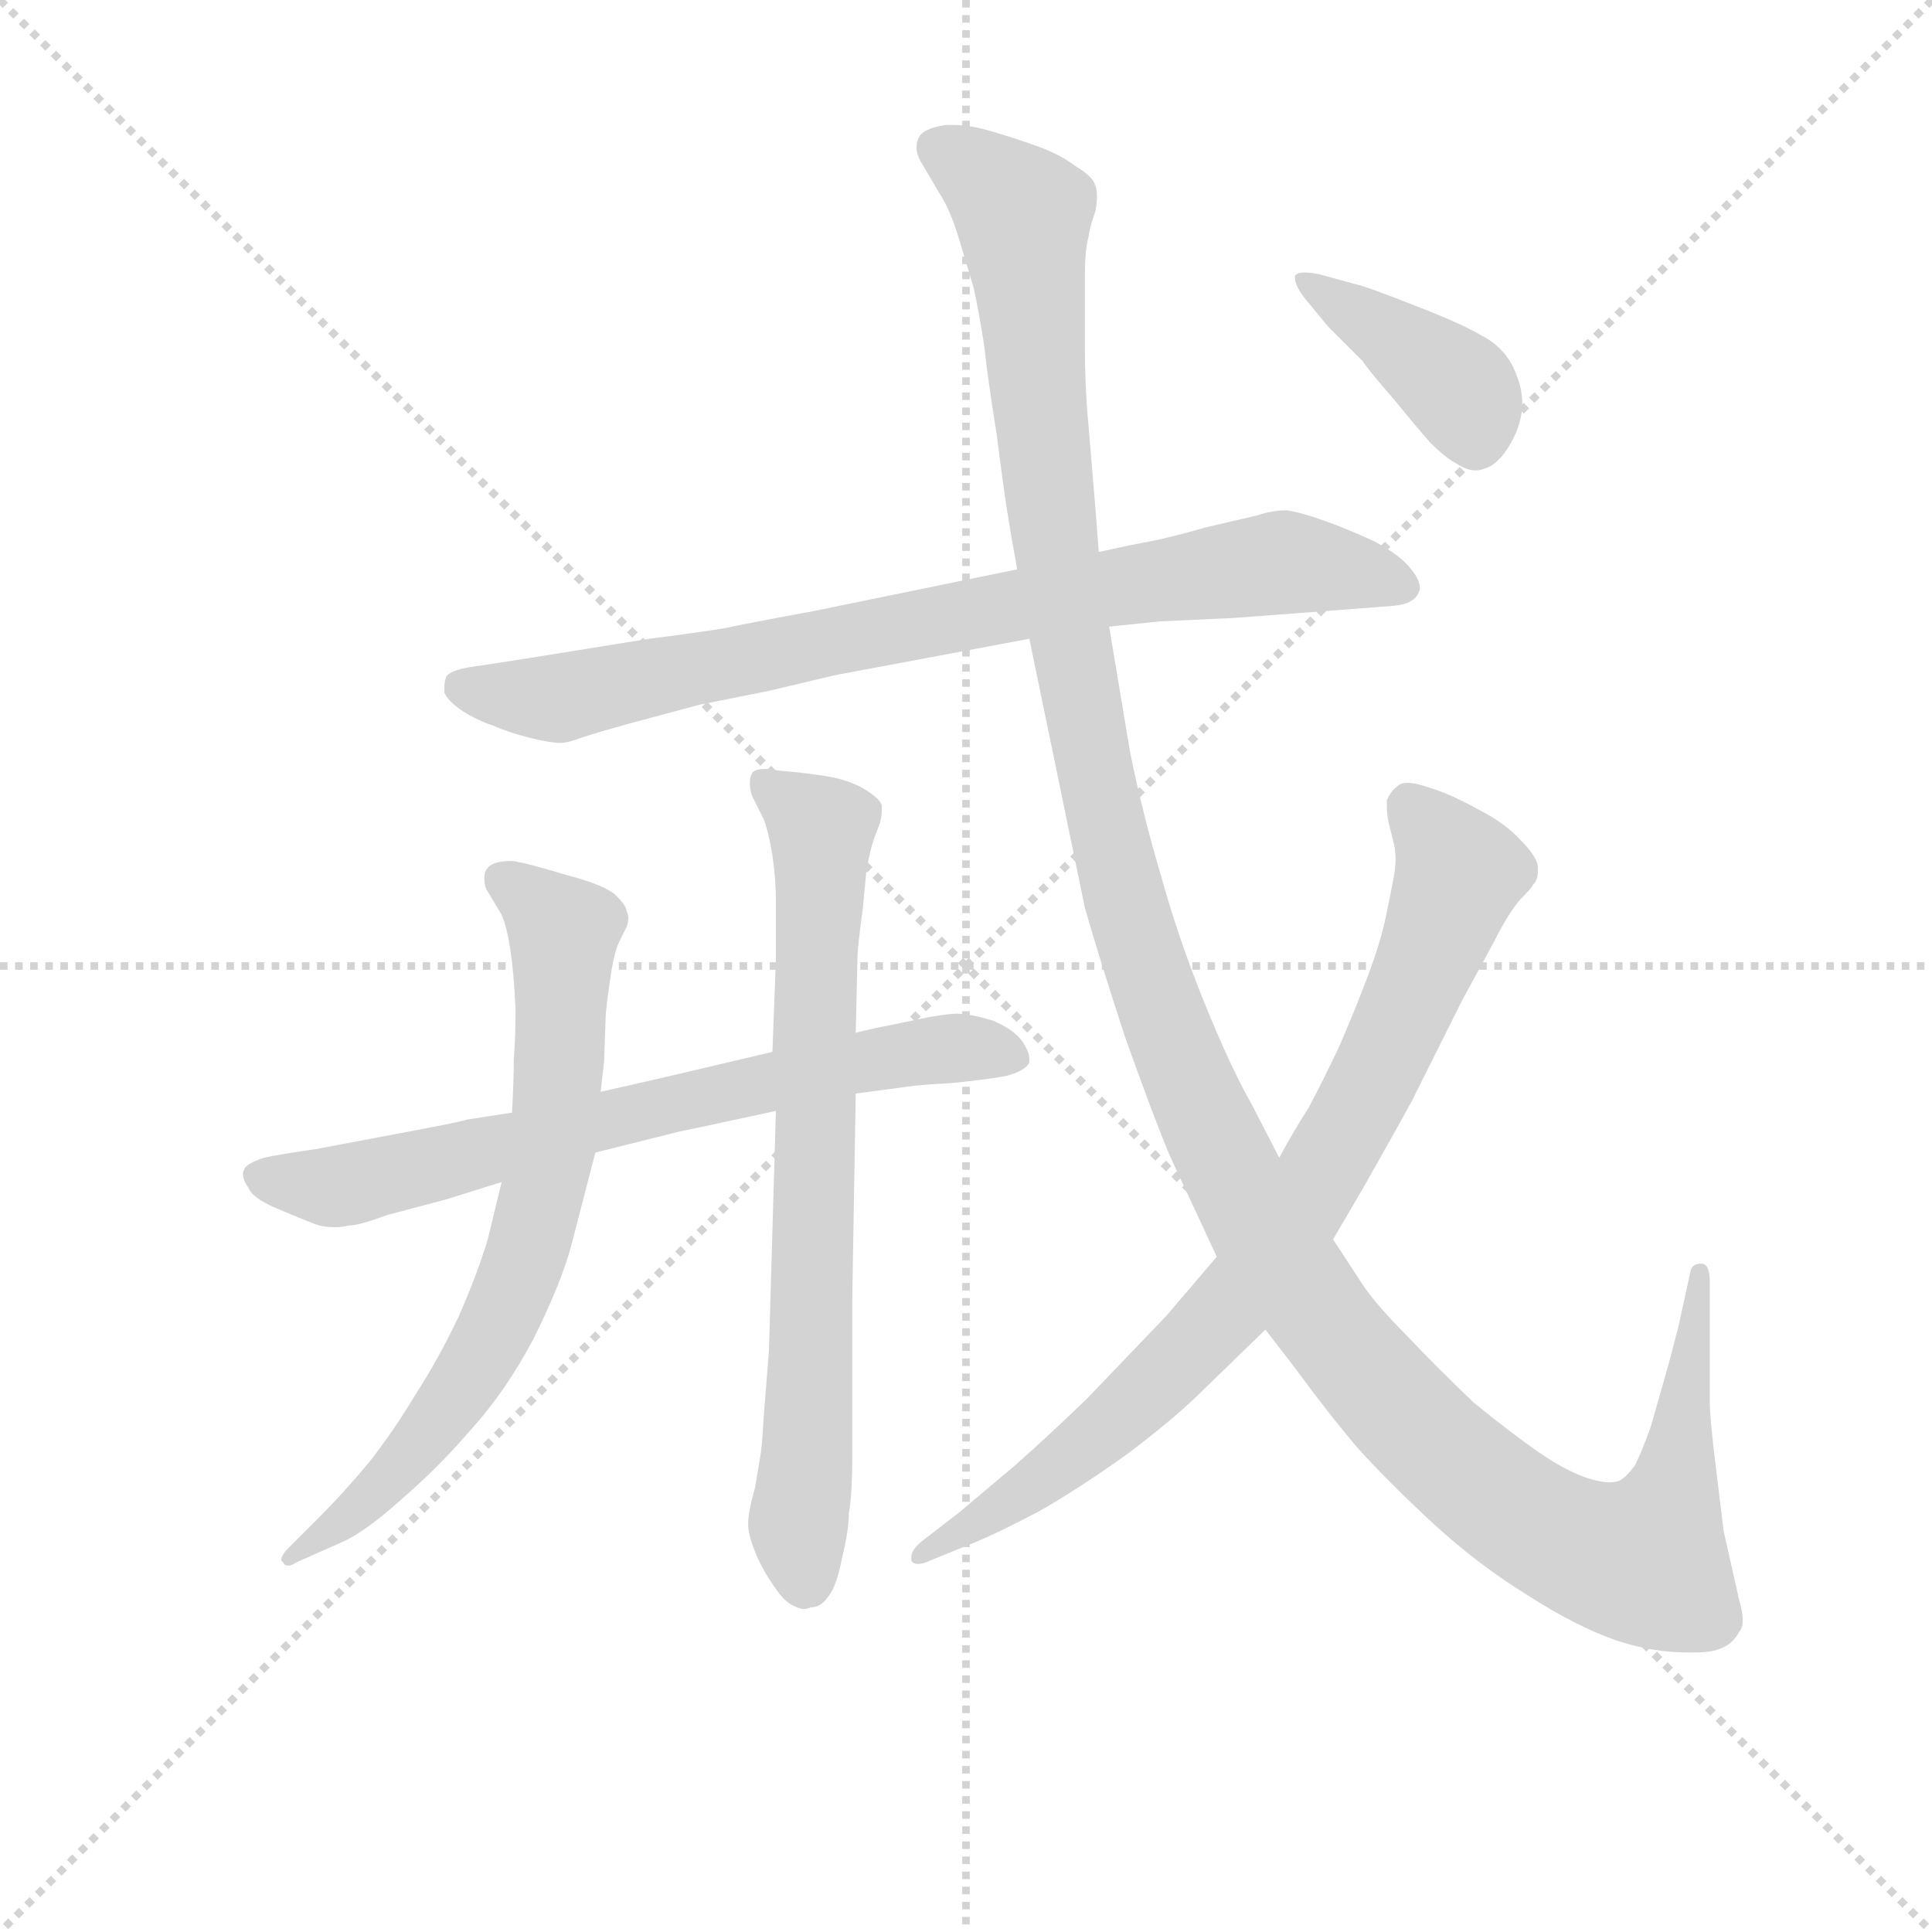 <svg version="1.1" viewBox="0 0 1024 1024" xmlns="http://www.w3.org/2000/svg">
  <g stroke="lightgray" stroke-dasharray="1,1" stroke-width="1" transform="scale(4, 4)">
    <line x1="0" y1="0" x2="256" y2="256"></line>
    <line x1="256" y1="0" x2="0" y2="256"></line>
    <line x1="128" y1="0" x2="128" y2="256"></line>
    <line x1="0" y1="128" x2="256" y2="128"></line>
  </g>
<g transform="scale(0.92, -0.92) translate(60, -900)">
   <style type="text/css">
    @keyframes keyframes0 {
      from {
       stroke: blue;
       stroke-dashoffset: 808;
       stroke-width: 128;
       }
       72% {
       animation-timing-function: step-end;
       stroke: blue;
       stroke-dashoffset: 0;
       stroke-width: 128;
       }
       to {
       stroke: black;
       stroke-width: 1024;
       }
       }
       #make-me-a-hanzi-animation-0 {
         animation: keyframes0 0.908s both;
         animation-delay: 0s;
         animation-timing-function: linear;
       }
    @keyframes keyframes1 {
      from {
       stroke: blue;
       stroke-dashoffset: 706;
       stroke-width: 128;
       }
       70% {
       animation-timing-function: step-end;
       stroke: blue;
       stroke-dashoffset: 0;
       stroke-width: 128;
       }
       to {
       stroke: black;
       stroke-width: 1024;
       }
       }
       #make-me-a-hanzi-animation-1 {
         animation: keyframes1 0.825s both;
         animation-delay: 0.908s;
         animation-timing-function: linear;
       }
    @keyframes keyframes2 {
      from {
       stroke: blue;
       stroke-dashoffset: 717;
       stroke-width: 128;
       }
       70% {
       animation-timing-function: step-end;
       stroke: blue;
       stroke-dashoffset: 0;
       stroke-width: 128;
       }
       to {
       stroke: black;
       stroke-width: 1024;
       }
       }
       #make-me-a-hanzi-animation-2 {
         animation: keyframes2 0.833s both;
         animation-delay: 1.732s;
         animation-timing-function: linear;
       }
    @keyframes keyframes3 {
      from {
       stroke: blue;
       stroke-dashoffset: 739;
       stroke-width: 128;
       }
       71% {
       animation-timing-function: step-end;
       stroke: blue;
       stroke-dashoffset: 0;
       stroke-width: 128;
       }
       to {
       stroke: black;
       stroke-width: 1024;
       }
       }
       #make-me-a-hanzi-animation-3 {
         animation: keyframes3 0.851s both;
         animation-delay: 2.566s;
         animation-timing-function: linear;
       }
    @keyframes keyframes4 {
      from {
       stroke: blue;
       stroke-dashoffset: 1396;
       stroke-width: 128;
       }
       82% {
       animation-timing-function: step-end;
       stroke: blue;
       stroke-dashoffset: 0;
       stroke-width: 128;
       }
       to {
       stroke: black;
       stroke-width: 1024;
       }
       }
       #make-me-a-hanzi-animation-4 {
         animation: keyframes4 1.386s both;
         animation-delay: 3.417s;
         animation-timing-function: linear;
       }
    @keyframes keyframes5 {
      from {
       stroke: blue;
       stroke-dashoffset: 822;
       stroke-width: 128;
       }
       73% {
       animation-timing-function: step-end;
       stroke: blue;
       stroke-dashoffset: 0;
       stroke-width: 128;
       }
       to {
       stroke: black;
       stroke-width: 1024;
       }
       }
       #make-me-a-hanzi-animation-5 {
         animation: keyframes5 0.919s both;
         animation-delay: 4.803s;
         animation-timing-function: linear;
       }
    @keyframes keyframes6 {
      from {
       stroke: blue;
       stroke-dashoffset: 400;
       stroke-width: 128;
       }
       57% {
       animation-timing-function: step-end;
       stroke: blue;
       stroke-dashoffset: 0;
       stroke-width: 128;
       }
       to {
       stroke: black;
       stroke-width: 1024;
       }
       }
       #make-me-a-hanzi-animation-6 {
         animation: keyframes6 0.576s both;
         animation-delay: 5.722s;
         animation-timing-function: linear;
       }
</style>
<path d="M 526.0 572.0 L 409.0 548.0 Q 376.0 542.0 357.0 538.0 Q 338.0 535.0 314.0 532.0 L 258.0 523.0 Q 227.0 518.0 213.0 516.0 Q 199.0 514.0 197.0 510.0 Q 196.0 507.0 196.0 504.0 L 196.0 501.0 Q 198.0 496.0 207.0 490.0 Q 215.0 485.0 224.0 482.0 Q 233.0 478.0 245.0 475.0 Q 257.0 472.0 263.0 472.0 Q 267.0 472.0 275.0 475.0 Q 284.0 478.0 302.0 483.0 L 343.0 494.0 L 383.0 502.0 L 421.0 511.0 L 533.0 532.0 L 579.0 539.0 L 608.0 542.0 L 651.0 544.0 L 704.0 548.0 L 743.0 551.0 Q 754.0 552.0 757.0 558.0 Q 758.0 560.0 758.0 561.0 Q 758.0 566.0 753.0 572.0 Q 747.0 580.0 732.0 588.0 Q 717.0 595.0 703.0 600.0 Q 689.0 605.0 681.0 606.0 Q 673.0 606.0 664.0 603.0 L 634.0 596.0 Q 613.0 590.0 602.0 588.0 Q 591.0 586.0 573.0 582.0 L 526.0 572.0 Z" fill="lightgray"></path> 
<path d="M 235.0 259.0 L 209.0 255.0 Q 207.0 254.0 175.0 248.0 L 122.0 238.0 Q 101.0 235.0 92.0 233.0 Q 83.0 230.0 81.0 227.0 Q 80.0 225.0 80.0 224.0 Q 80.0 220.0 83.0 216.0 Q 85.0 210.0 99.0 204.0 Q 113.0 198.0 121.0 195.0 Q 126.0 193.0 133.0 193.0 Q 137.0 193.0 141.0 194.0 Q 147.0 194.0 163.0 200.0 L 197.0 209.0 L 229.0 219.0 L 283.0 236.0 L 331.0 248.0 Q 341.0 250.0 387.0 260.0 L 433.0 270.0 L 463.0 274.0 Q 469.0 275.0 488.0 276.0 Q 508.0 278.0 519.0 280.0 Q 531.0 283.0 533.0 288.0 L 533.0 290.0 Q 533.0 294.0 529.0 300.0 Q 524.0 307.0 512.0 312.0 Q 499.0 316.0 491.0 316.0 Q 487.0 316.0 475.0 314.0 L 451.0 309.0 Q 445.0 308.0 433.0 305.0 L 385.0 294.0 L 334.0 282.0 Q 326.0 280.0 286.0 271.0 L 235.0 259.0 Z" fill="lightgray"></path> 
<path d="M 229.0 219.0 L 221.0 186.0 Q 215.0 166.0 204.0 141.0 Q 192.0 116.0 179.0 96.0 Q 167.0 76.0 153.0 58.0 Q 138.0 40.0 124.0 26.0 L 106.0 8.0 Q 102.0 4.0 102.0 1.0 L 103.0 0.0 Q 104.0 -2.0 106.0 -2.0 Q 108.0 -2.0 111.0 0.0 L 138.0 12.0 Q 151.0 18.0 171.0 36.0 Q 192.0 54.0 211.0 76.0 Q 231.0 98.0 247.0 128.0 Q 263.0 160.0 269.0 182.0 L 283.0 236.0 L 286.0 271.0 L 288.0 288.0 L 289.0 316.0 Q 290.0 326.0 292.0 339.0 Q 294.0 352.0 297.0 358.0 L 301.0 366.0 Q 302.0 369.0 302.0 371.0 Q 302.0 373.0 301.0 375.0 Q 301.0 378.0 295.0 384.0 Q 289.0 390.0 266.0 396.0 Q 243.0 403.0 235.0 404.0 Q 224.0 404.0 221.0 400.0 Q 219.0 398.0 219.0 394.0 Q 219.0 391.0 220.0 388.0 L 229.0 373.0 Q 232.0 366.0 234.0 353.0 Q 236.0 340.0 237.0 319.0 Q 237.0 302.0 236.0 290.0 Q 236.0 278.0 235.0 259.0 L 229.0 219.0 Z" fill="lightgray"></path> 
<path d="M 387.0 260.0 L 383.0 122.0 L 380.0 84.0 Q 379.0 66.0 378.0 61.0 L 375.0 43.0 Q 371.0 29.0 371.0 22.0 Q 371.0 16.0 375.0 6.0 Q 379.0 -4.0 386.0 -14.0 Q 392.0 -23.0 397.0 -25.0 Q 401.0 -27.0 403.0 -27.0 Q 405.0 -27.0 407.0 -26.0 Q 413.0 -26.0 417.0 -20.0 Q 422.0 -14.0 425.0 2.0 Q 429.0 18.0 429.0 28.0 Q 431.0 39.0 431.0 61.0 L 431.0 152.0 L 433.0 270.0 L 433.0 305.0 L 434.0 348.0 Q 434.0 354.0 437.0 376.0 L 439.0 397.0 Q 441.0 410.0 444.0 418.0 L 447.0 426.0 Q 448.0 430.0 448.0 433.0 L 448.0 436.0 Q 447.0 440.0 437.0 446.0 Q 428.0 451.0 415.0 453.0 Q 402.0 455.0 389.0 456.0 Q 384.0 457.0 381.0 457.0 Q 374.0 457.0 373.0 454.0 Q 372.0 452.0 372.0 449.0 Q 372.0 446.0 373.0 442.0 L 380.0 428.0 Q 383.0 420.0 385.0 407.0 Q 387.0 394.0 387.0 381.0 L 387.0 347.0 L 385.0 294.0 L 387.0 260.0 Z" fill="lightgray"></path> 
<path d="M 533.0 532.0 L 545.0 474.0 L 565.0 377.0 Q 573.0 349.0 588.0 303.0 Q 604.0 258.0 614.0 234.0 L 641.0 176.0 L 669.0 134.0 L 686.0 112.0 Q 705.0 86.0 722.0 66.0 Q 740.0 46.0 766.0 22.0 Q 791.0 -1.0 820.0 -19.0 Q 848.0 -37.0 871.0 -45.0 Q 892.0 -52.0 912.0 -52.0 L 917.0 -52.0 Q 927.0 -52.0 933.0 -49.0 Q 939.0 -46.0 942.0 -40.0 Q 944.0 -38.0 944.0 -33.0 Q 944.0 -29.0 942.0 -22.0 L 933.0 18.0 L 928.0 59.0 Q 925.0 84.0 925.0 93.0 L 925.0 162.0 Q 925.0 172.0 920.0 172.0 Q 915.0 172.0 914.0 168.0 L 907.0 136.0 Q 903.0 120.0 899.0 106.0 L 891.0 78.0 Q 886.0 64.0 882.0 56.0 Q 877.0 49.0 873.0 47.0 Q 871.0 46.0 867.0 46.0 Q 863.0 46.0 856.0 48.0 Q 843.0 52.0 827.0 63.0 Q 811.0 74.0 789.0 92.0 Q 768.0 112.0 751.0 130.0 Q 733.0 148.0 725.0 160.0 L 708.0 186.0 L 677.0 233.0 L 661.0 264.0 Q 649.0 285.0 634.0 322.0 Q 619.0 359.0 609.0 395.0 Q 598.0 432.0 591.0 467.0 L 579.0 539.0 L 573.0 582.0 L 571.0 608.0 L 567.0 656.0 Q 565.0 677.0 565.0 700.0 L 565.0 740.0 Q 565.0 756.0 567.0 763.0 Q 568.0 770.0 571.0 778.0 Q 572.0 783.0 572.0 787.0 Q 572.0 791.0 571.0 793.0 Q 570.0 798.0 560.0 804.0 Q 551.0 811.0 537.0 816.0 Q 523.0 821.0 509.0 825.0 Q 498.0 828.0 489.0 828.0 L 485.0 828.0 Q 471.0 826.0 469.0 820.0 Q 468.0 818.0 468.0 815.0 Q 468.0 811.0 471.0 806.0 L 481.0 789.0 Q 487.0 780.0 492.0 764.0 L 501.0 734.0 Q 504.0 720.0 507.0 701.0 Q 509.0 682.0 514.0 651.0 Q 518.0 620.0 520.0 607.0 Q 522.0 594.0 526.0 572.0 L 533.0 532.0 Z" fill="lightgray"></path> 
<path d="M 641.0 176.0 L 612.0 142.0 L 566.0 94.0 Q 541.0 70.0 525.0 56.0 L 493.0 29.0 L 471.0 12.0 Q 465.0 7.0 465.0 3.0 L 465.0 1.0 Q 466.0 -1.0 469.0 -1.0 Q 472.0 -1.0 476.0 1.0 L 503.0 12.0 Q 515.0 17.0 538.0 29.0 Q 561.0 42.0 589.0 62.0 Q 617.0 83.0 634.0 100.0 L 669.0 134.0 L 708.0 186.0 L 725.0 215.0 Q 755.0 268.0 755.0 269.0 L 782.0 323.0 L 801.0 358.0 Q 809.0 374.0 816.0 382.0 Q 823.0 389.0 823.0 390.0 Q 826.0 393.0 826.0 398.0 L 826.0 400.0 Q 826.0 406.0 816.0 416.0 Q 807.0 426.0 791.0 434.0 Q 775.0 443.0 761.0 447.0 Q 755.0 449.0 751.0 449.0 Q 747.0 449.0 745.0 447.0 Q 741.0 444.0 739.0 439.0 L 739.0 435.0 Q 739.0 431.0 740.0 426.0 L 743.0 414.0 Q 744.0 410.0 744.0 405.0 Q 744.0 401.0 743.0 395.0 Q 741.0 384.0 738.0 370.0 Q 735.0 356.0 727.0 335.0 Q 719.0 314.0 711.0 296.0 Q 702.0 277.0 694.0 262.0 Q 685.0 248.0 677.0 233.0 L 641.0 176.0 Z" fill="lightgray"></path> 
<path d="M 705.0 712.0 L 725.0 692.0 Q 729.0 686.0 743.0 670.0 Q 756.0 654.0 764.0 645.0 Q 773.0 636.0 779.0 633.0 Q 785.0 629.0 790.0 629.0 Q 793.0 629.0 795.0 630.0 Q 803.0 632.0 810.0 644.0 Q 817.0 656.0 817.0 668.0 Q 817.0 678.0 811.0 690.0 Q 805.0 701.0 793.0 707.0 Q 781.0 714.0 755.0 724.0 Q 727.0 735.0 722.0 736.0 L 700.0 742.0 Q 695.0 743.0 692.0 743.0 Q 687.0 743.0 686.0 741.0 L 686.0 740.0 Q 686.0 736.0 691.0 729.0 L 705.0 712.0 Z" fill="lightgray"></path> 
      <clipPath id="make-me-a-hanzi-clip-0">
      <path d="M 526.0 572.0 L 409.0 548.0 Q 376.0 542.0 357.0 538.0 Q 338.0 535.0 314.0 532.0 L 258.0 523.0 Q 227.0 518.0 213.0 516.0 Q 199.0 514.0 197.0 510.0 Q 196.0 507.0 196.0 504.0 L 196.0 501.0 Q 198.0 496.0 207.0 490.0 Q 215.0 485.0 224.0 482.0 Q 233.0 478.0 245.0 475.0 Q 257.0 472.0 263.0 472.0 Q 267.0 472.0 275.0 475.0 Q 284.0 478.0 302.0 483.0 L 343.0 494.0 L 383.0 502.0 L 421.0 511.0 L 533.0 532.0 L 579.0 539.0 L 608.0 542.0 L 651.0 544.0 L 704.0 548.0 L 743.0 551.0 Q 754.0 552.0 757.0 558.0 Q 758.0 560.0 758.0 561.0 Q 758.0 566.0 753.0 572.0 Q 747.0 580.0 732.0 588.0 Q 717.0 595.0 703.0 600.0 Q 689.0 605.0 681.0 606.0 Q 673.0 606.0 664.0 603.0 L 634.0 596.0 Q 613.0 590.0 602.0 588.0 Q 591.0 586.0 573.0 582.0 L 526.0 572.0 Z" fill="lightgray"></path>
      </clipPath>
      <path clip-path="url(#make-me-a-hanzi-clip-0)" d="M 204.0 506.0 L 262.0 498.0 L 548.0 556.0 L 676.0 576.0 L 747.0 563.0 " fill="none" id="make-me-a-hanzi-animation-0" stroke-dasharray="680 1360" stroke-linecap="round"></path>

      <clipPath id="make-me-a-hanzi-clip-1">
      <path d="M 235.0 259.0 L 209.0 255.0 Q 207.0 254.0 175.0 248.0 L 122.0 238.0 Q 101.0 235.0 92.0 233.0 Q 83.0 230.0 81.0 227.0 Q 80.0 225.0 80.0 224.0 Q 80.0 220.0 83.0 216.0 Q 85.0 210.0 99.0 204.0 Q 113.0 198.0 121.0 195.0 Q 126.0 193.0 133.0 193.0 Q 137.0 193.0 141.0 194.0 Q 147.0 194.0 163.0 200.0 L 197.0 209.0 L 229.0 219.0 L 283.0 236.0 L 331.0 248.0 Q 341.0 250.0 387.0 260.0 L 433.0 270.0 L 463.0 274.0 Q 469.0 275.0 488.0 276.0 Q 508.0 278.0 519.0 280.0 Q 531.0 283.0 533.0 288.0 L 533.0 290.0 Q 533.0 294.0 529.0 300.0 Q 524.0 307.0 512.0 312.0 Q 499.0 316.0 491.0 316.0 Q 487.0 316.0 475.0 314.0 L 451.0 309.0 Q 445.0 308.0 433.0 305.0 L 385.0 294.0 L 334.0 282.0 Q 326.0 280.0 286.0 271.0 L 235.0 259.0 Z" fill="lightgray"></path>
      </clipPath>
      <path clip-path="url(#make-me-a-hanzi-clip-1)" d="M 89.0 223.0 L 131.0 216.0 L 473.0 295.0 L 502.0 296.0 L 528.0 289.0 " fill="none" id="make-me-a-hanzi-animation-1" stroke-dasharray="578 1156" stroke-linecap="round"></path>

      <clipPath id="make-me-a-hanzi-clip-2">
      <path d="M 229.0 219.0 L 221.0 186.0 Q 215.0 166.0 204.0 141.0 Q 192.0 116.0 179.0 96.0 Q 167.0 76.0 153.0 58.0 Q 138.0 40.0 124.0 26.0 L 106.0 8.0 Q 102.0 4.0 102.0 1.0 L 103.0 0.0 Q 104.0 -2.0 106.0 -2.0 Q 108.0 -2.0 111.0 0.0 L 138.0 12.0 Q 151.0 18.0 171.0 36.0 Q 192.0 54.0 211.0 76.0 Q 231.0 98.0 247.0 128.0 Q 263.0 160.0 269.0 182.0 L 283.0 236.0 L 286.0 271.0 L 288.0 288.0 L 289.0 316.0 Q 290.0 326.0 292.0 339.0 Q 294.0 352.0 297.0 358.0 L 301.0 366.0 Q 302.0 369.0 302.0 371.0 Q 302.0 373.0 301.0 375.0 Q 301.0 378.0 295.0 384.0 Q 289.0 390.0 266.0 396.0 Q 243.0 403.0 235.0 404.0 Q 224.0 404.0 221.0 400.0 Q 219.0 398.0 219.0 394.0 Q 219.0 391.0 220.0 388.0 L 229.0 373.0 Q 232.0 366.0 234.0 353.0 Q 236.0 340.0 237.0 319.0 Q 237.0 302.0 236.0 290.0 Q 236.0 278.0 235.0 259.0 L 229.0 219.0 Z" fill="lightgray"></path>
      </clipPath>
      <path clip-path="url(#make-me-a-hanzi-clip-2)" d="M 230.0 394.0 L 265.0 364.0 L 259.0 244.0 L 245.0 183.0 L 225.0 131.0 L 185.0 72.0 L 157.0 40.0 L 106.0 4.0 " fill="none" id="make-me-a-hanzi-animation-2" stroke-dasharray="589 1178" stroke-linecap="round"></path>

      <clipPath id="make-me-a-hanzi-clip-3">
      <path d="M 387.0 260.0 L 383.0 122.0 L 380.0 84.0 Q 379.0 66.0 378.0 61.0 L 375.0 43.0 Q 371.0 29.0 371.0 22.0 Q 371.0 16.0 375.0 6.0 Q 379.0 -4.0 386.0 -14.0 Q 392.0 -23.0 397.0 -25.0 Q 401.0 -27.0 403.0 -27.0 Q 405.0 -27.0 407.0 -26.0 Q 413.0 -26.0 417.0 -20.0 Q 422.0 -14.0 425.0 2.0 Q 429.0 18.0 429.0 28.0 Q 431.0 39.0 431.0 61.0 L 431.0 152.0 L 433.0 270.0 L 433.0 305.0 L 434.0 348.0 Q 434.0 354.0 437.0 376.0 L 439.0 397.0 Q 441.0 410.0 444.0 418.0 L 447.0 426.0 Q 448.0 430.0 448.0 433.0 L 448.0 436.0 Q 447.0 440.0 437.0 446.0 Q 428.0 451.0 415.0 453.0 Q 402.0 455.0 389.0 456.0 Q 384.0 457.0 381.0 457.0 Q 374.0 457.0 373.0 454.0 Q 372.0 452.0 372.0 449.0 Q 372.0 446.0 373.0 442.0 L 380.0 428.0 Q 383.0 420.0 385.0 407.0 Q 387.0 394.0 387.0 381.0 L 387.0 347.0 L 385.0 294.0 L 387.0 260.0 Z" fill="lightgray"></path>
      </clipPath>
      <path clip-path="url(#make-me-a-hanzi-clip-3)" d="M 379.0 450.0 L 413.0 418.0 L 403.0 -18.0 " fill="none" id="make-me-a-hanzi-animation-3" stroke-dasharray="611 1222" stroke-linecap="round"></path>

      <clipPath id="make-me-a-hanzi-clip-4">
      <path d="M 533.0 532.0 L 545.0 474.0 L 565.0 377.0 Q 573.0 349.0 588.0 303.0 Q 604.0 258.0 614.0 234.0 L 641.0 176.0 L 669.0 134.0 L 686.0 112.0 Q 705.0 86.0 722.0 66.0 Q 740.0 46.0 766.0 22.0 Q 791.0 -1.0 820.0 -19.0 Q 848.0 -37.0 871.0 -45.0 Q 892.0 -52.0 912.0 -52.0 L 917.0 -52.0 Q 927.0 -52.0 933.0 -49.0 Q 939.0 -46.0 942.0 -40.0 Q 944.0 -38.0 944.0 -33.0 Q 944.0 -29.0 942.0 -22.0 L 933.0 18.0 L 928.0 59.0 Q 925.0 84.0 925.0 93.0 L 925.0 162.0 Q 925.0 172.0 920.0 172.0 Q 915.0 172.0 914.0 168.0 L 907.0 136.0 Q 903.0 120.0 899.0 106.0 L 891.0 78.0 Q 886.0 64.0 882.0 56.0 Q 877.0 49.0 873.0 47.0 Q 871.0 46.0 867.0 46.0 Q 863.0 46.0 856.0 48.0 Q 843.0 52.0 827.0 63.0 Q 811.0 74.0 789.0 92.0 Q 768.0 112.0 751.0 130.0 Q 733.0 148.0 725.0 160.0 L 708.0 186.0 L 677.0 233.0 L 661.0 264.0 Q 649.0 285.0 634.0 322.0 Q 619.0 359.0 609.0 395.0 Q 598.0 432.0 591.0 467.0 L 579.0 539.0 L 573.0 582.0 L 571.0 608.0 L 567.0 656.0 Q 565.0 677.0 565.0 700.0 L 565.0 740.0 Q 565.0 756.0 567.0 763.0 Q 568.0 770.0 571.0 778.0 Q 572.0 783.0 572.0 787.0 Q 572.0 791.0 571.0 793.0 Q 570.0 798.0 560.0 804.0 Q 551.0 811.0 537.0 816.0 Q 523.0 821.0 509.0 825.0 Q 498.0 828.0 489.0 828.0 L 485.0 828.0 Q 471.0 826.0 469.0 820.0 Q 468.0 818.0 468.0 815.0 Q 468.0 811.0 471.0 806.0 L 481.0 789.0 Q 487.0 780.0 492.0 764.0 L 501.0 734.0 Q 504.0 720.0 507.0 701.0 Q 509.0 682.0 514.0 651.0 Q 518.0 620.0 520.0 607.0 Q 522.0 594.0 526.0 572.0 L 533.0 532.0 Z" fill="lightgray"></path>
      </clipPath>
      <path clip-path="url(#make-me-a-hanzi-clip-4)" d="M 479.0 816.0 L 530.0 776.0 L 550.0 569.0 L 586.0 389.0 L 608.0 319.0 L 649.0 224.0 L 697.0 147.0 L 751.0 83.0 L 794.0 43.0 L 838.0 14.0 L 888.0 1.0 L 902.0 35.0 L 920.0 166.0 " fill="none" id="make-me-a-hanzi-animation-4" stroke-dasharray="1268 2536" stroke-linecap="round"></path>

      <clipPath id="make-me-a-hanzi-clip-5">
      <path d="M 641.0 176.0 L 612.0 142.0 L 566.0 94.0 Q 541.0 70.0 525.0 56.0 L 493.0 29.0 L 471.0 12.0 Q 465.0 7.0 465.0 3.0 L 465.0 1.0 Q 466.0 -1.0 469.0 -1.0 Q 472.0 -1.0 476.0 1.0 L 503.0 12.0 Q 515.0 17.0 538.0 29.0 Q 561.0 42.0 589.0 62.0 Q 617.0 83.0 634.0 100.0 L 669.0 134.0 L 708.0 186.0 L 725.0 215.0 Q 755.0 268.0 755.0 269.0 L 782.0 323.0 L 801.0 358.0 Q 809.0 374.0 816.0 382.0 Q 823.0 389.0 823.0 390.0 Q 826.0 393.0 826.0 398.0 L 826.0 400.0 Q 826.0 406.0 816.0 416.0 Q 807.0 426.0 791.0 434.0 Q 775.0 443.0 761.0 447.0 Q 755.0 449.0 751.0 449.0 Q 747.0 449.0 745.0 447.0 Q 741.0 444.0 739.0 439.0 L 739.0 435.0 Q 739.0 431.0 740.0 426.0 L 743.0 414.0 Q 744.0 410.0 744.0 405.0 Q 744.0 401.0 743.0 395.0 Q 741.0 384.0 738.0 370.0 Q 735.0 356.0 727.0 335.0 Q 719.0 314.0 711.0 296.0 Q 702.0 277.0 694.0 262.0 Q 685.0 248.0 677.0 233.0 L 641.0 176.0 Z" fill="lightgray"></path>
      </clipPath>
      <path clip-path="url(#make-me-a-hanzi-clip-5)" d="M 750.0 437.0 L 780.0 396.0 L 736.0 287.0 L 677.0 185.0 L 640.0 138.0 L 572.0 72.0 L 468.0 2.0 " fill="none" id="make-me-a-hanzi-animation-5" stroke-dasharray="694 1388" stroke-linecap="round"></path>

      <clipPath id="make-me-a-hanzi-clip-6">
      <path d="M 705.0 712.0 L 725.0 692.0 Q 729.0 686.0 743.0 670.0 Q 756.0 654.0 764.0 645.0 Q 773.0 636.0 779.0 633.0 Q 785.0 629.0 790.0 629.0 Q 793.0 629.0 795.0 630.0 Q 803.0 632.0 810.0 644.0 Q 817.0 656.0 817.0 668.0 Q 817.0 678.0 811.0 690.0 Q 805.0 701.0 793.0 707.0 Q 781.0 714.0 755.0 724.0 Q 727.0 735.0 722.0 736.0 L 700.0 742.0 Q 695.0 743.0 692.0 743.0 Q 687.0 743.0 686.0 741.0 L 686.0 740.0 Q 686.0 736.0 691.0 729.0 L 705.0 712.0 Z" fill="lightgray"></path>
      </clipPath>
      <path clip-path="url(#make-me-a-hanzi-clip-6)" d="M 690.0 741.0 L 780.0 677.0 L 789.0 645.0 " fill="none" id="make-me-a-hanzi-animation-6" stroke-dasharray="272 544" stroke-linecap="round"></path>

</g>
</svg>
